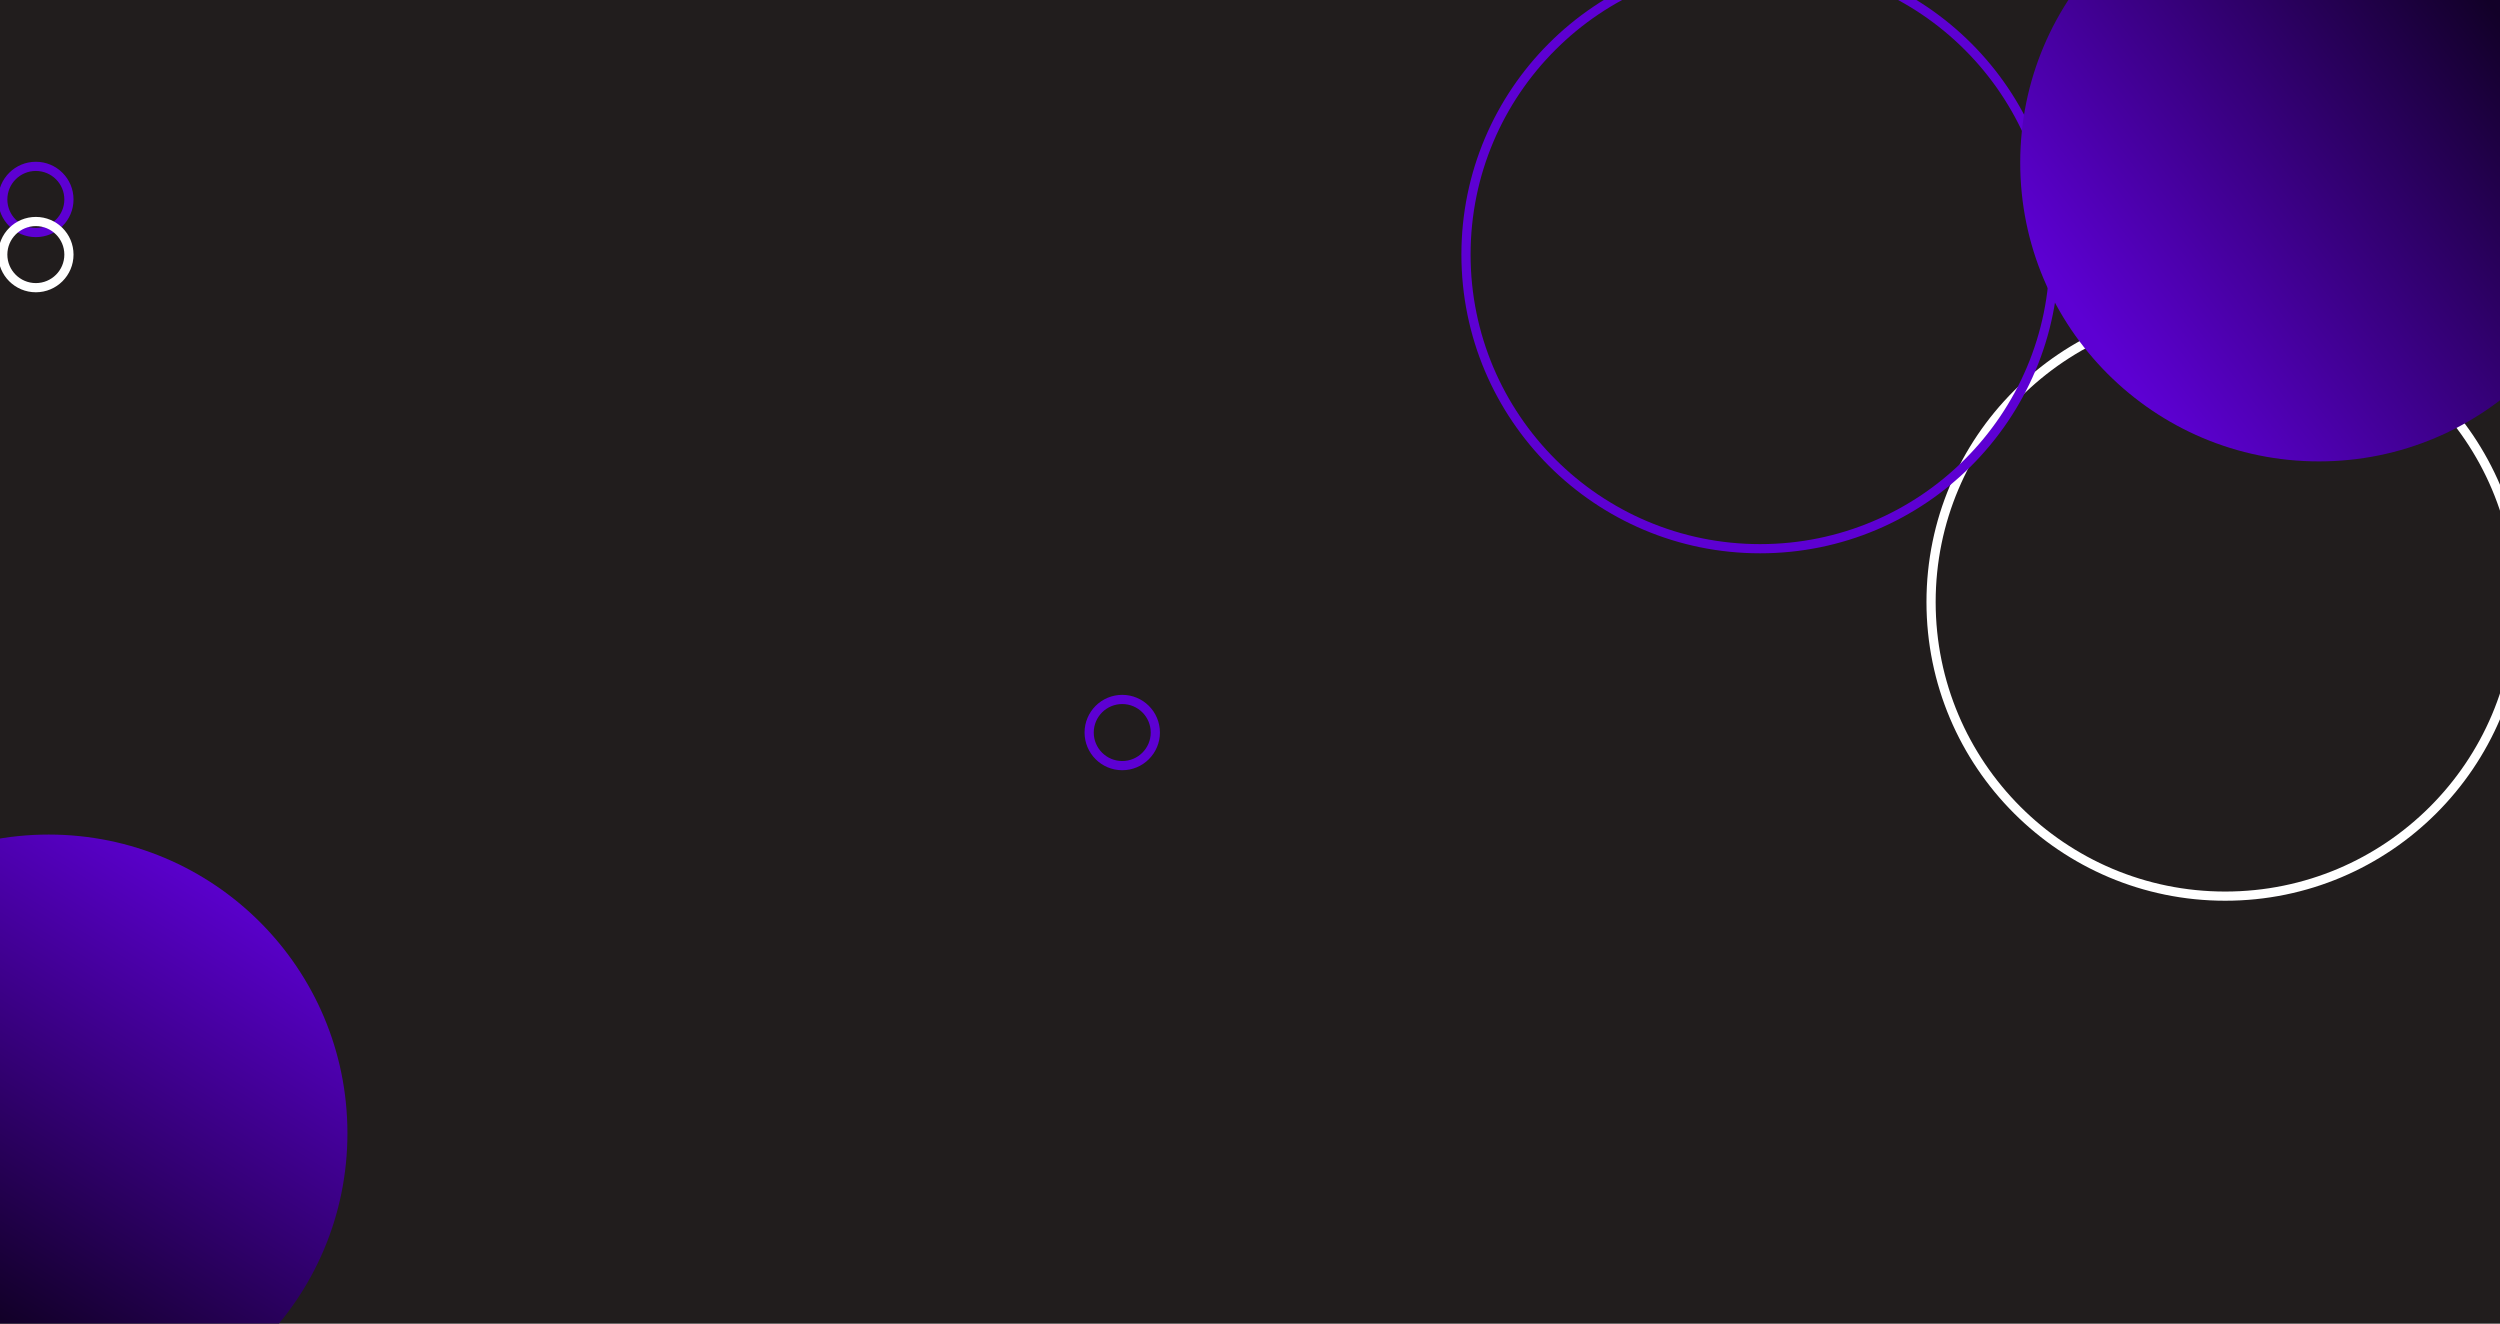 <svg width="1360" height="720" viewBox="0 0 1360 720" fill="none" xmlns="http://www.w3.org/2000/svg">
<rect x="0" y="0" width="1360" height="720" fill="#808080" stroke="none"/>
<g clip-path="url(#clip0_32_39)">
<rect width="1360" height="720" fill="#211D1D"/>
<circle cx="26.5" cy="616.5" r="162.5" fill="url(#paint0_linear_32_39)"/>
<circle cx="1210.5" cy="327.5" r="160" stroke="white" stroke-width="5"/>
<circle cx="957.5" cy="138.5" r="160" stroke="#5D00D3" stroke-width="5"/>
<circle cx="19.5" cy="108.5" r="18" stroke="#5D00D3" stroke-width="5"/>
<circle cx="19.5" cy="138.5" r="18" stroke="white" stroke-width="5"/>
<circle cx="610.5" cy="398.5" r="18" stroke="#5D00D3" stroke-width="5"/>
<circle cx="1261.5" cy="88.5" r="162.5" fill="url(#paint1_linear_32_39)"/>
</g>
<defs>
<linearGradient id="paint0_linear_32_39" x1="146" y1="485.5" x2="1.5" y2="718.5" gradientUnits="userSpaceOnUse">
<stop stop-color="#5D00D3"/>
<stop offset="1" stop-color="#120028"/>
</linearGradient>
<linearGradient id="paint1_linear_32_39" x1="1127.5" y1="167" x2="1350.5" y2="-3.5" gradientUnits="userSpaceOnUse">
<stop stop-color="#5D00D3"/>
<stop offset="1" stop-color="#120028"/>
</linearGradient>
<clipPath id="clip0_32_39">
<rect width="1360" height="720" fill="white"/>
</clipPath>
</defs>
</svg>
